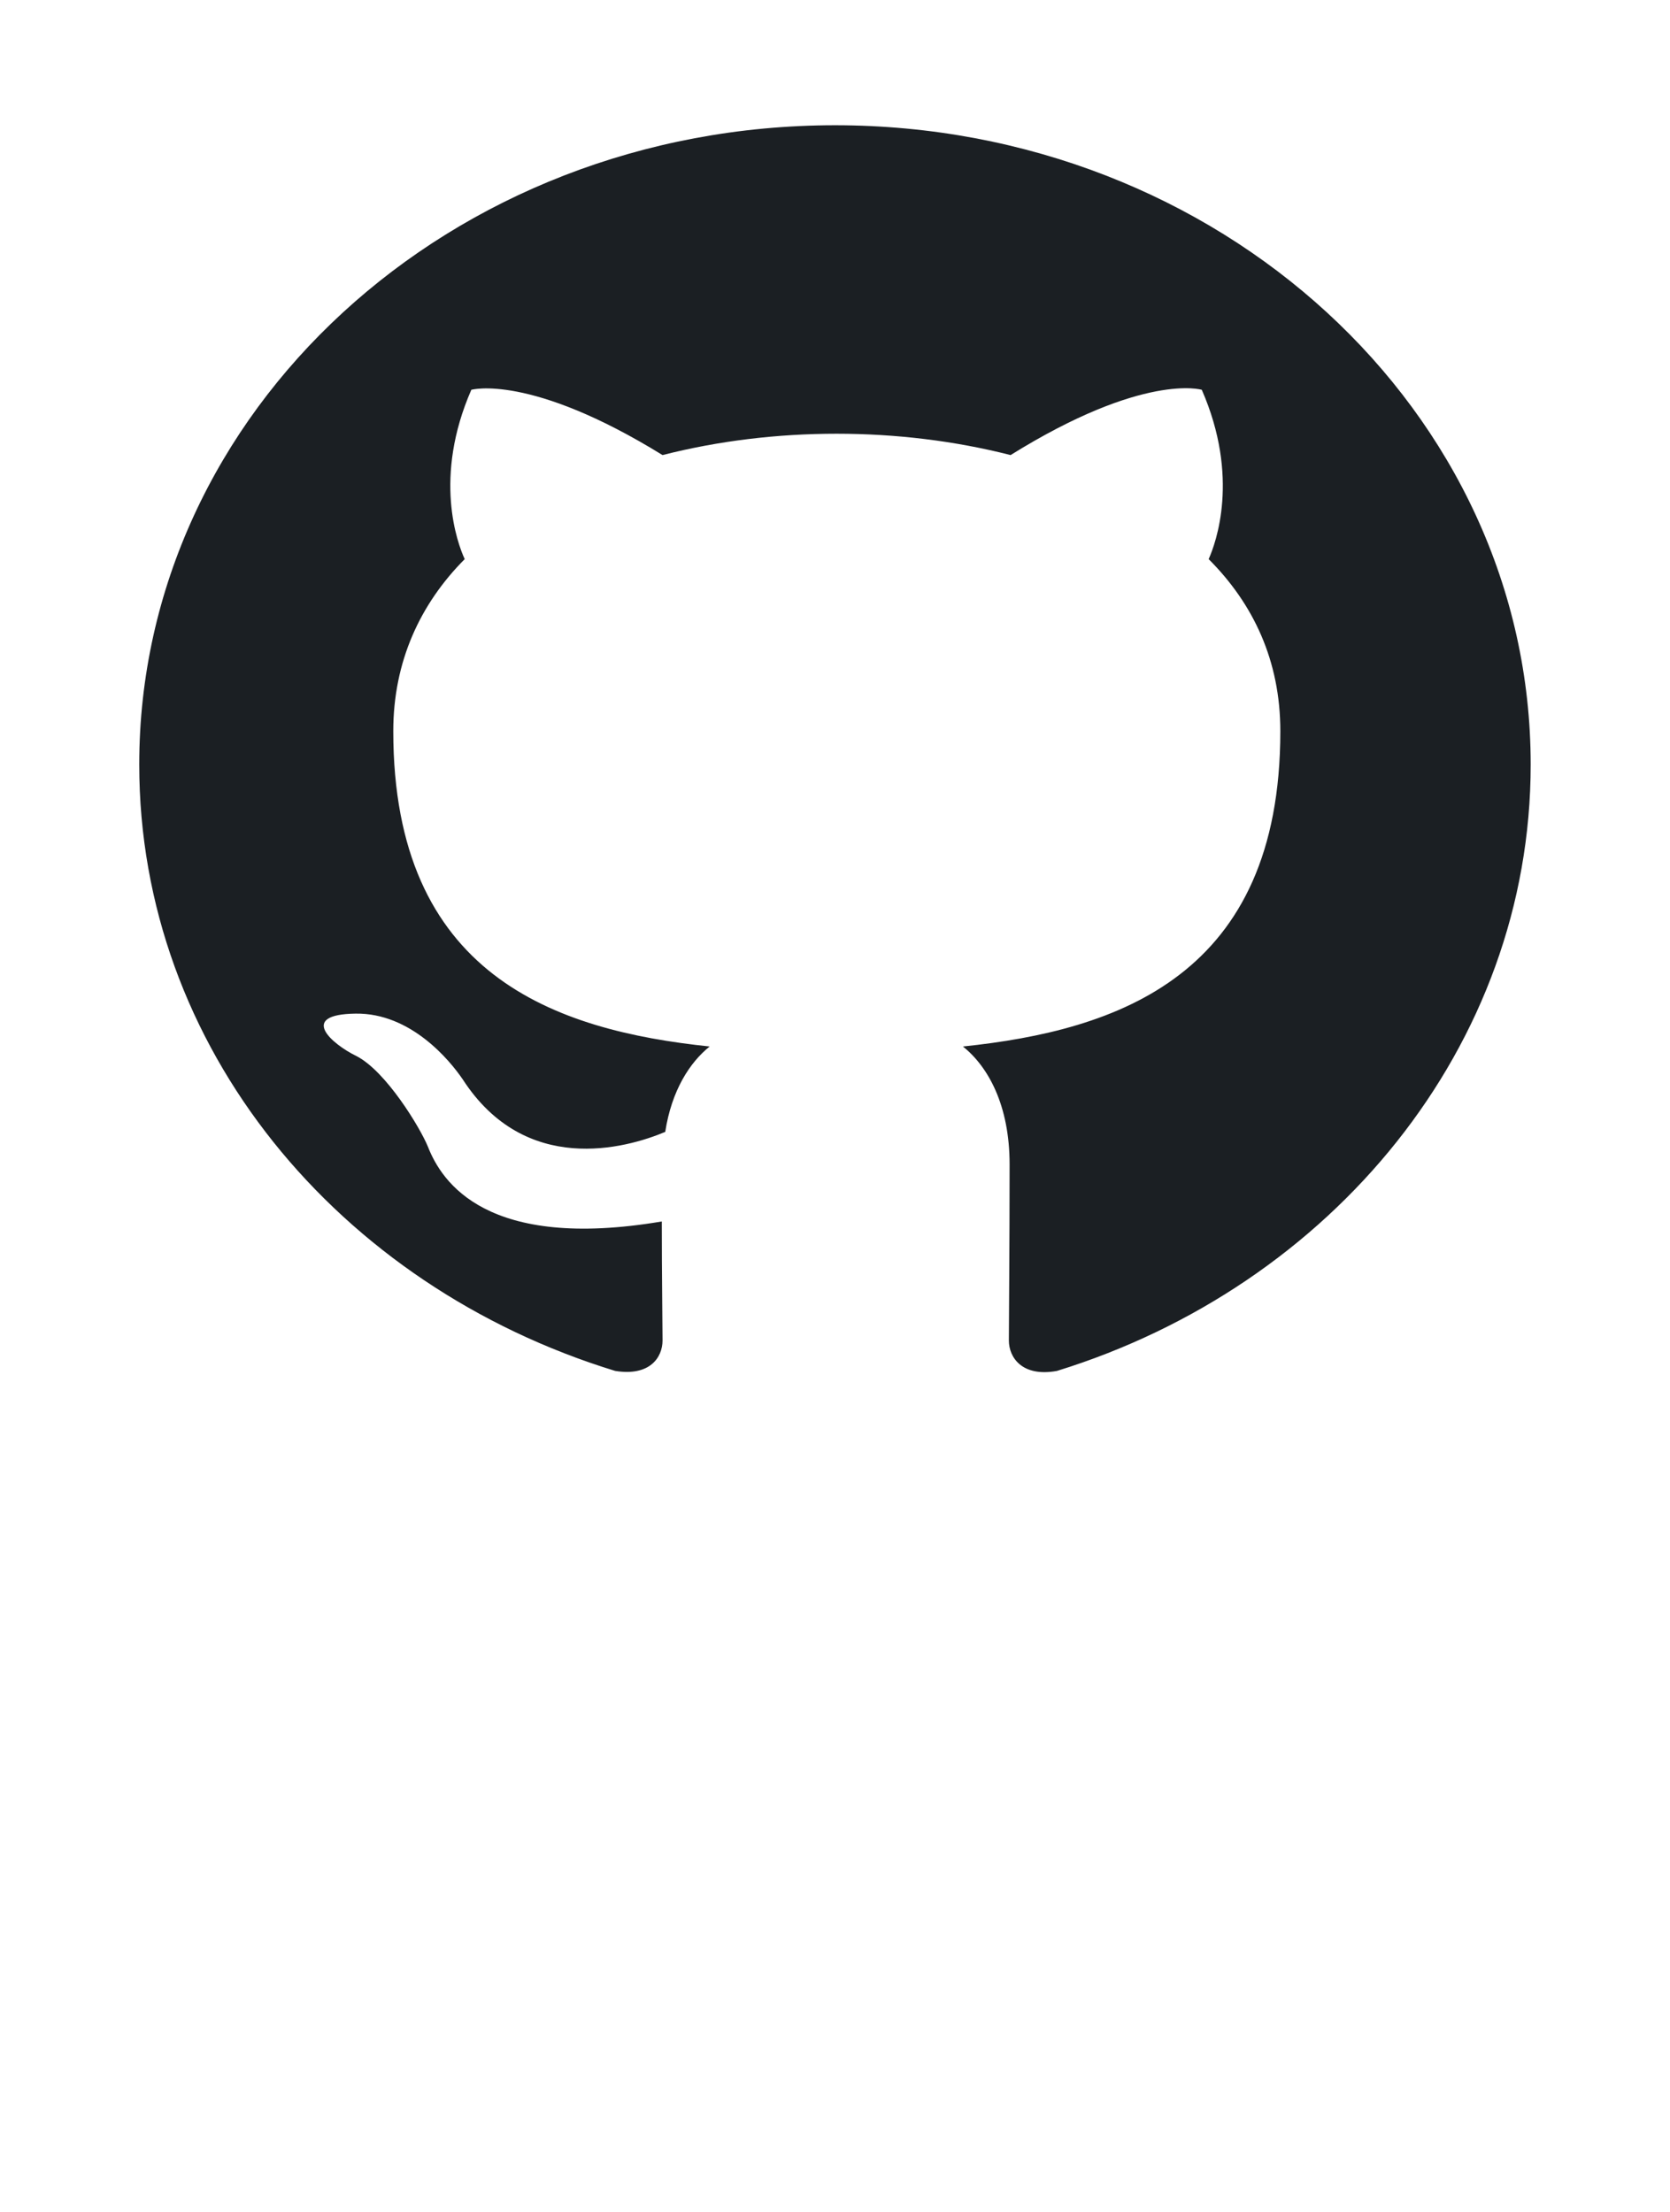 <?xml version="1.0" encoding="UTF-8" standalone="no"?>
<!DOCTYPE svg PUBLIC "-//W3C//DTD SVG 1.1//EN" "http://www.w3.org/Graphics/SVG/1.1/DTD/svg11.dtd">
<!-- Generated by Microsoft Visio, SVG Export GitHub.svg Page-1 -->
<svg xmlns="http://www.w3.org/2000/svg" xmlns:xlink="http://www.w3.org/1999/xlink" xmlns:ev="http://www.w3.org/2001/xml-events"
		width="0.945in" height="1.252in" viewBox="0 0 68.031 90.142" xml:space="preserve" color-interpolation-filters="sRGB"
		class="st2">
	<style type="text/css">
	<![CDATA[
		.st1 {fill:#1b1f23;stroke:none;stroke-linecap:butt;stroke-width:0.75}
		.st2 {fill:none;fill-rule:evenodd;font-size:12px;overflow:visible;stroke-linecap:square;stroke-miterlimit:3}
	]]>
	</style>

	<g>
		<title>Page-1</title>
		<g id="group4215-1" transform="translate(5.669,-34.016)">
			<title>GitHub</title>
			<g id="group4216-2">
				<title>Page-1</title>
				<g id="group4217-3">
					<title>github-2</title>
					<g id="group4218-4">
						<title>Sheet.4218</title>
						<g id="shape4219-5">
							<title>Sheet.4219</title>
							<path d="M28.35 39.12 C12.68 39.12 0 50.78 0 65.17 C0 76.7 8.11 86.42 19.39 89.88 C20.8 90.11 21.32 89.33
										 21.32 88.64 C21.32 88.03 21.29 85.97 21.29 83.79 C14.17 84.99 12.33 82.2 11.76 80.74 C11.45
										 79.98 10.06 77.67 8.85 77.05 C7.86 76.57 6.44 75.35 8.82 75.32 C11.06 75.29 12.65 77.22
										 13.18 78 C15.73 81.94 19.81 80.82 21.43 80.14 C21.69 78.45 22.43 77.31 23.24 76.66 C16.93
										 76 10.35 73.76 10.35 63.81 C10.35 60.97 11.45 58.62 13.26 56.8 C12.96 56.15 11.97 53.47
										 13.53 49.9 C13.53 49.9 15.91 49.22 21.32 52.56 C23.59 51.98 26 51.69 28.41 51.69 C30.82
										 51.69 33.23 51.98 35.5 52.56 C40.93 49.18 43.29 49.9 43.29 49.9 C44.85 53.47 43.86 56.15
										 43.57 56.8 C45.39 58.62 46.49 60.94 46.49 63.81 C46.49 73.79 39.86 76 33.56 76.66 C34.58
										 77.48 35.46 79.04 35.46 81.47 C35.46 84.96 35.43 87.77 35.43 88.64 C35.43 89.33 35.97 90.14
										 37.39 89.88 C48.58 86.42 56.69 76.66 56.69 65.17 C56.69 50.78 44 39.12 28.35 39.12 Z"
									class="st1"/>
						</g>
					</g>
				</g>
			</g>
		</g>
	</g>
</svg>
